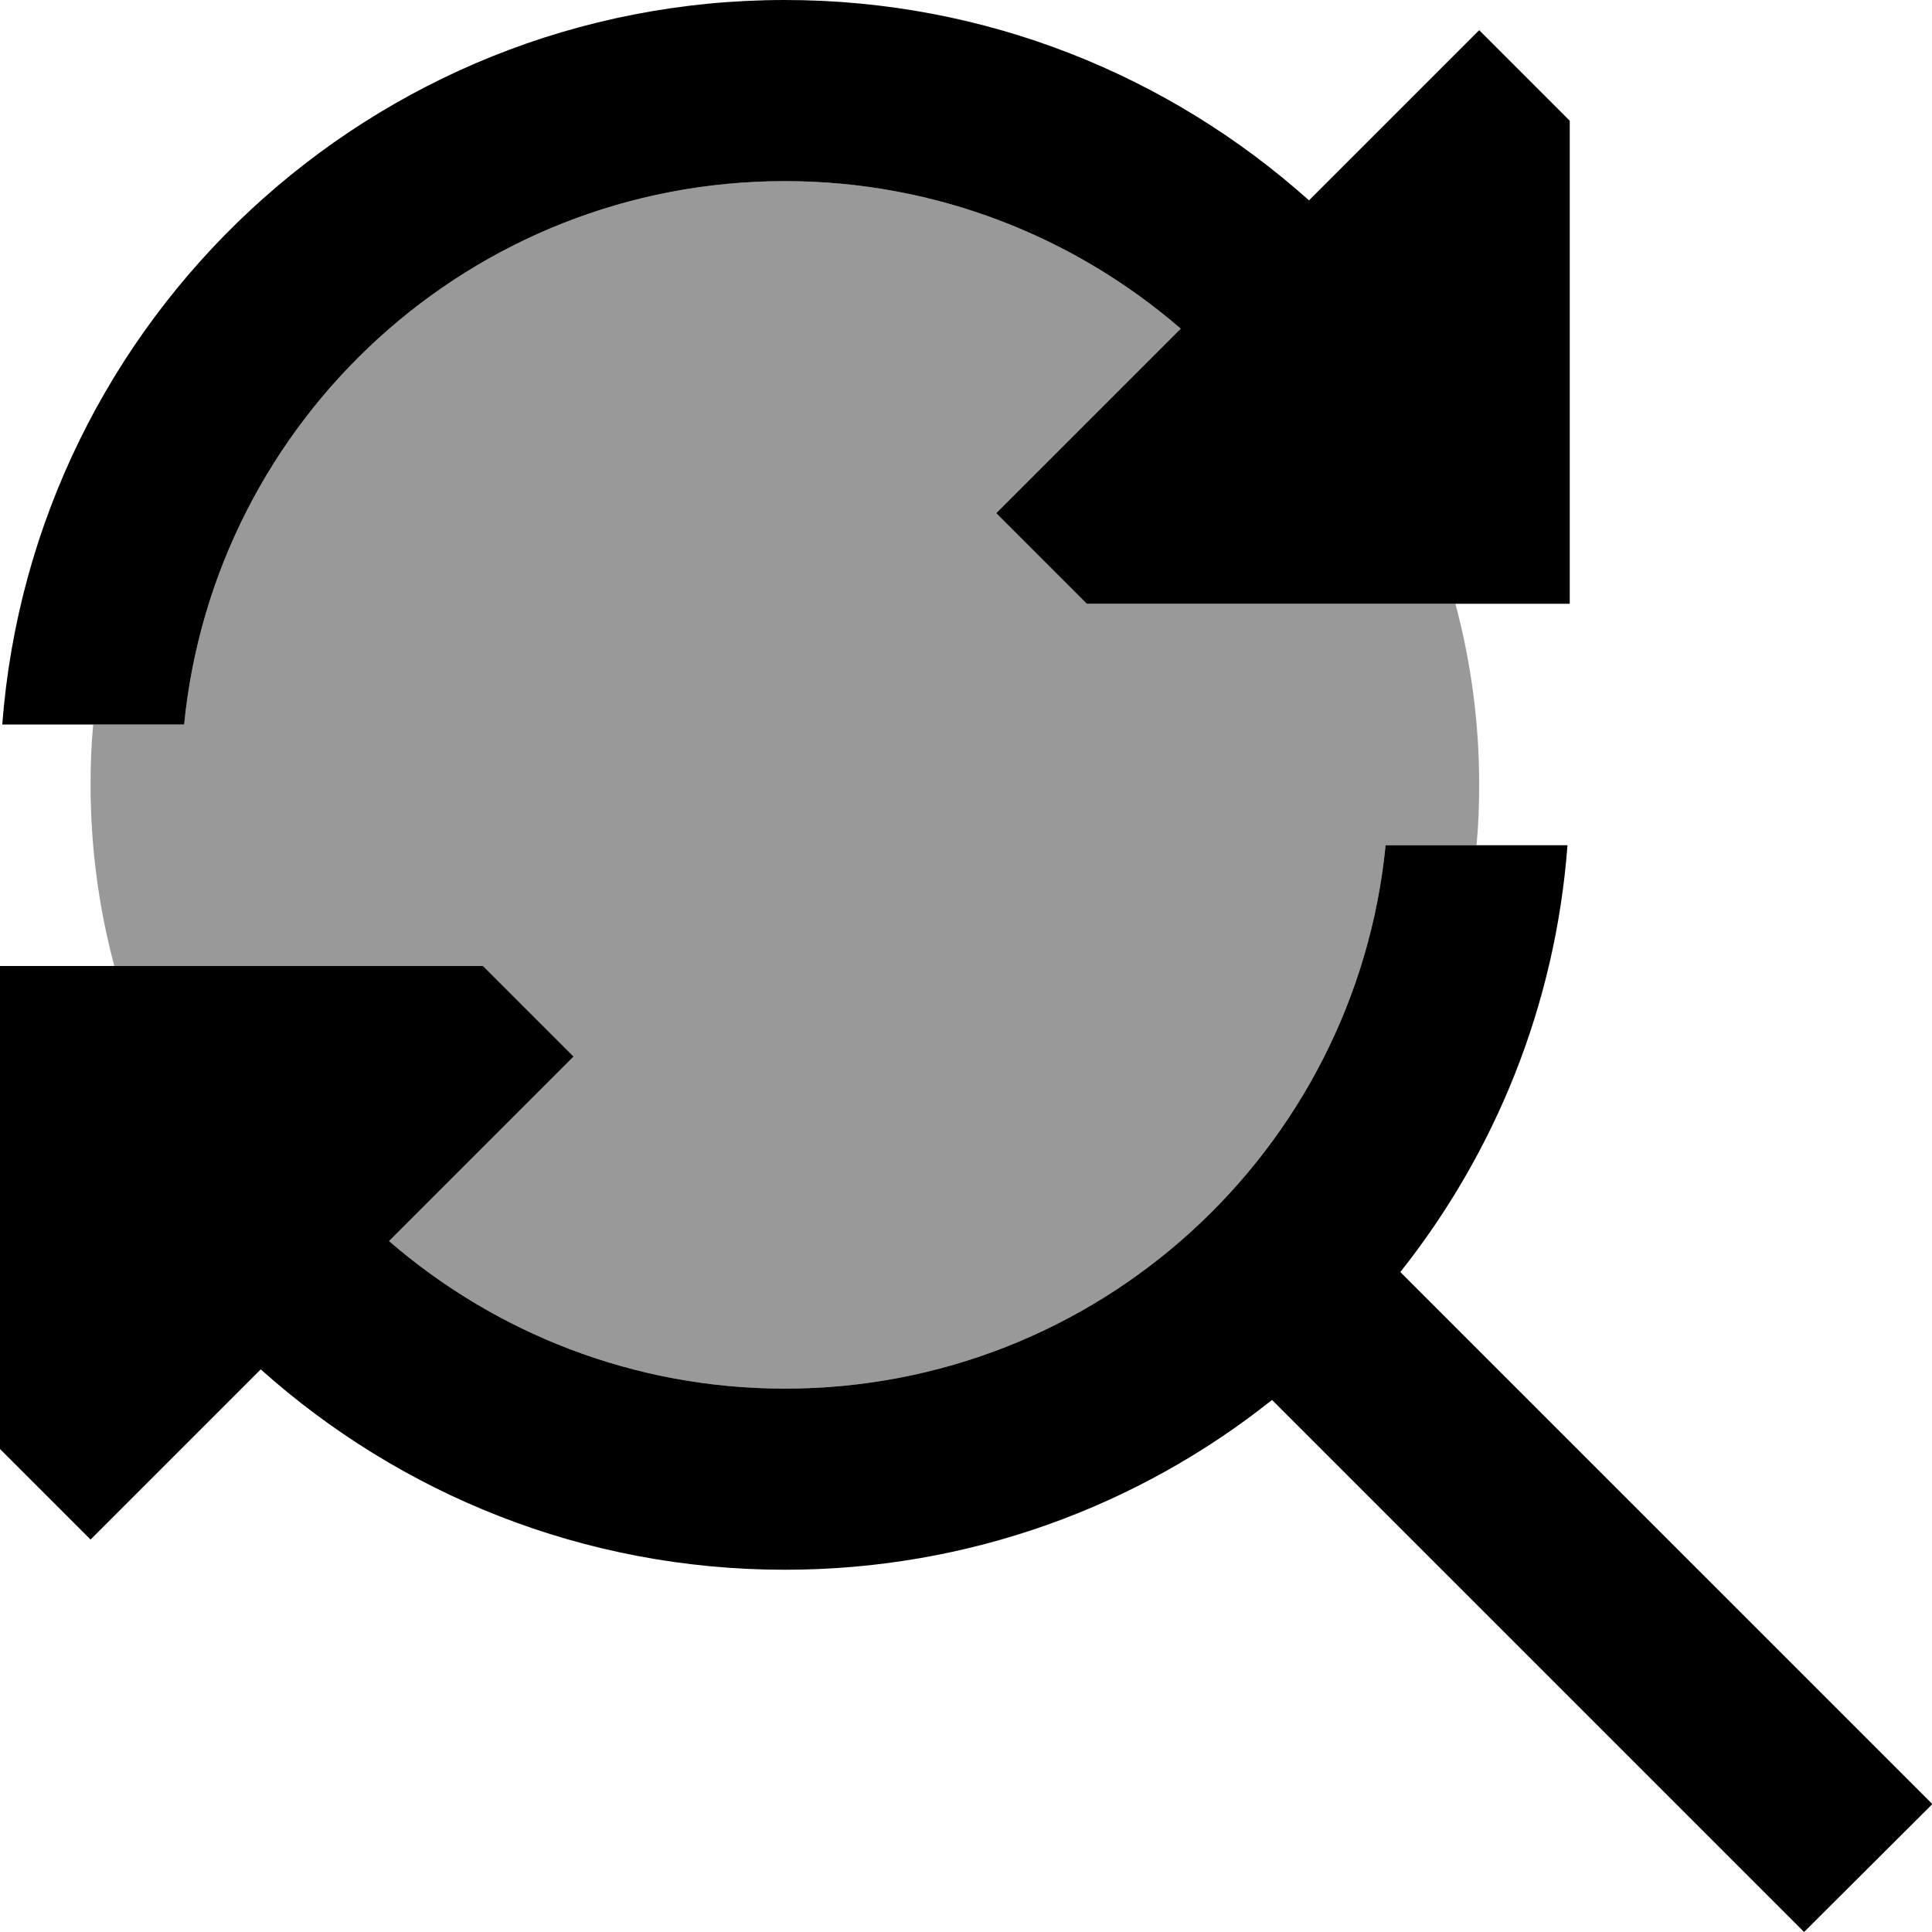 <svg xmlns="http://www.w3.org/2000/svg" viewBox="0 0 512 512"><!--! Font Awesome Pro 6.7.1 by @fontawesome - https://fontawesome.com License - https://fontawesome.com/license (Commercial License) Copyright 2024 Fonticons, Inc. --><defs><style>.fa-secondary{opacity:.4}</style></defs><path class="fa-secondary" d="M24 208c0-5.4 .2-10.7 .7-16l24.1 0C56.8 111.1 125 48 208 48c40.1 0 76.8 14.8 104.9 39.1L264 136l24 24 97.7 0c4.1 15.3 6.3 31.4 6.3 48c0 5.4-.2 10.7-.7 16l-24.1 0c-8 80.9-76.2 144-159.2 144c-40.1 0-76.8-14.8-104.9-39.1L152 280l-24-24-97.7 0c-4.1-15.3-6.3-31.4-6.3-48z"/><path class="fa-primary" d="M208 368c83 0 151.2-63.1 159.2-144l48.2 0c-3.2 42.6-19.3 81.6-44.3 113.1l124 124 17 17L478.1 512l-17-17-124-124C301.7 399.2 256.8 416 208 416c-53.4 0-102-20.1-138.9-53.1L24 408 0 384 0 256l128 0 24 24-48.9 48.9C131.2 353.2 167.9 368 208 368zM312.9 87.1C284.8 62.8 248.1 48 208 48C125 48 56.8 111.1 48.8 192L.6 192C8.8 84.6 98.5 0 208 0c53.4 0 102 20.1 138.9 53.1L392 8l24 24 0 128-128 0-24-24 48.9-48.9z"/></svg>